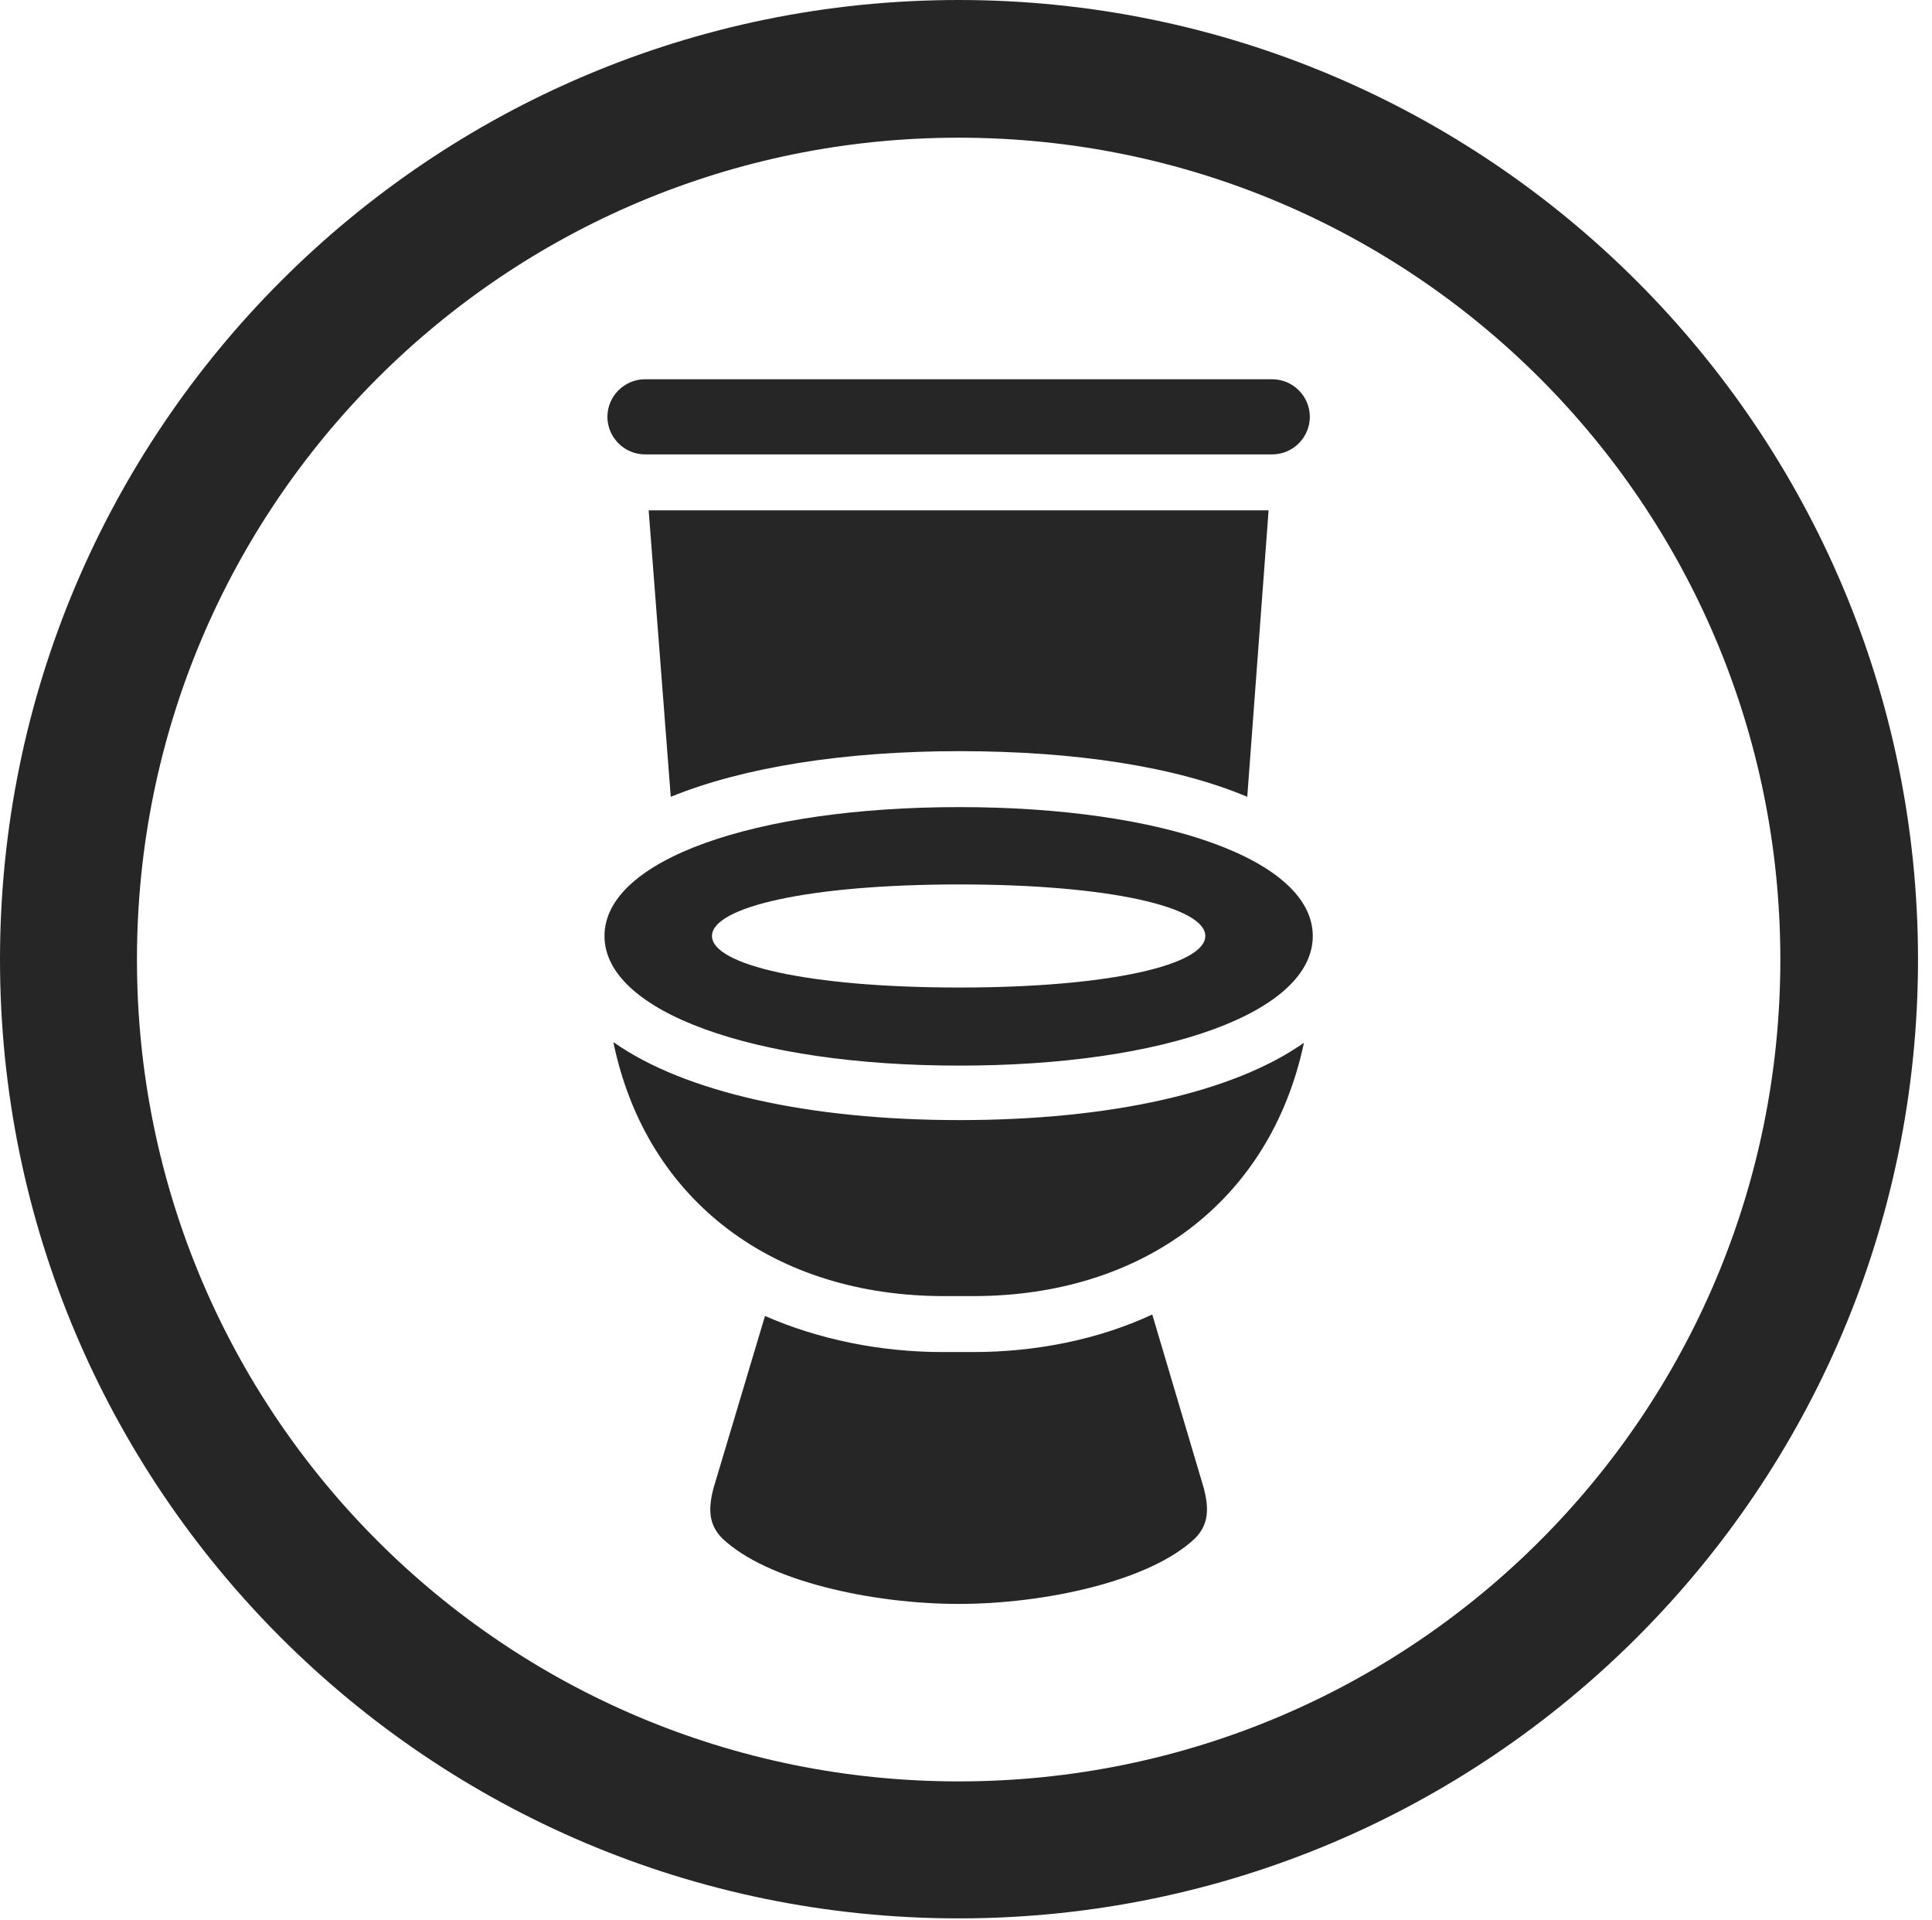 <?xml version="1.0" encoding="UTF-8"?>
<!--Generator: Apple Native CoreSVG 326-->
<!DOCTYPE svg
PUBLIC "-//W3C//DTD SVG 1.1//EN"
       "http://www.w3.org/Graphics/SVG/1.1/DTD/svg11.dtd">
<svg version="1.1" xmlns="http://www.w3.org/2000/svg" xmlns:xlink="http://www.w3.org/1999/xlink" viewBox="0 0 51.25 50.918">
 <g>
  <rect height="50.918" opacity="0" width="51.25" x="0" y="0"/>
  <path d="M25.43 50.879C39.473 50.879 50.879 39.492 50.879 25.449C50.879 11.406 39.473 0 25.43 0C11.387 0 0 11.406 0 25.449C0 39.492 11.387 50.879 25.43 50.879ZM25.43 47.246C13.379 47.246 3.633 37.5 3.633 25.449C3.633 13.398 13.379 3.652 25.43 3.652C37.48 3.652 47.227 13.398 47.227 25.449C47.227 37.5 37.48 47.246 25.43 47.246Z" fill="black" fill-opacity="0.85"/>
  <path d="M17.109 12.051L33.75 12.051C34.297 12.051 34.746 11.602 34.746 11.055C34.746 10.508 34.297 10.059 33.75 10.059L17.109 10.059C16.562 10.059 16.113 10.508 16.113 11.055C16.113 11.602 16.562 12.051 17.109 12.051ZM25.449 19.922C28.516 19.922 31.191 20.332 33.086 21.133L33.652 13.535L17.207 13.535L17.793 21.133C19.707 20.352 22.383 19.922 25.449 19.922ZM25.449 28.262C30.938 28.262 34.824 26.836 34.824 24.824C34.824 22.812 30.879 21.406 25.449 21.406C20 21.406 16.035 22.812 16.035 24.824C16.035 26.836 20 28.262 25.449 28.262ZM25.449 26.191C21.426 26.191 18.887 25.586 18.887 24.824C18.887 24.062 21.426 23.457 25.449 23.457C29.453 23.457 31.973 24.062 31.973 24.824C31.973 25.586 29.453 26.191 25.449 26.191ZM25.039 34.375L25.82 34.375C30.273 34.375 33.691 31.895 34.59 27.656C32.734 28.965 29.473 29.707 25.449 29.707C21.465 29.707 18.145 28.965 16.27 27.637C17.148 31.895 20.586 34.375 25.039 34.375ZM25.43 42.539C27.715 42.539 30.508 41.934 31.699 40.801C32.07 40.43 32.07 40 31.934 39.473L30.566 34.863C29.141 35.527 27.48 35.859 25.82 35.859L25 35.859C23.359 35.859 21.719 35.527 20.293 34.902L18.926 39.473C18.789 40 18.789 40.43 19.16 40.801C20.352 41.934 23.145 42.539 25.43 42.539Z" fill="black" fill-opacity="0.85"/>
 </g>
</svg>
